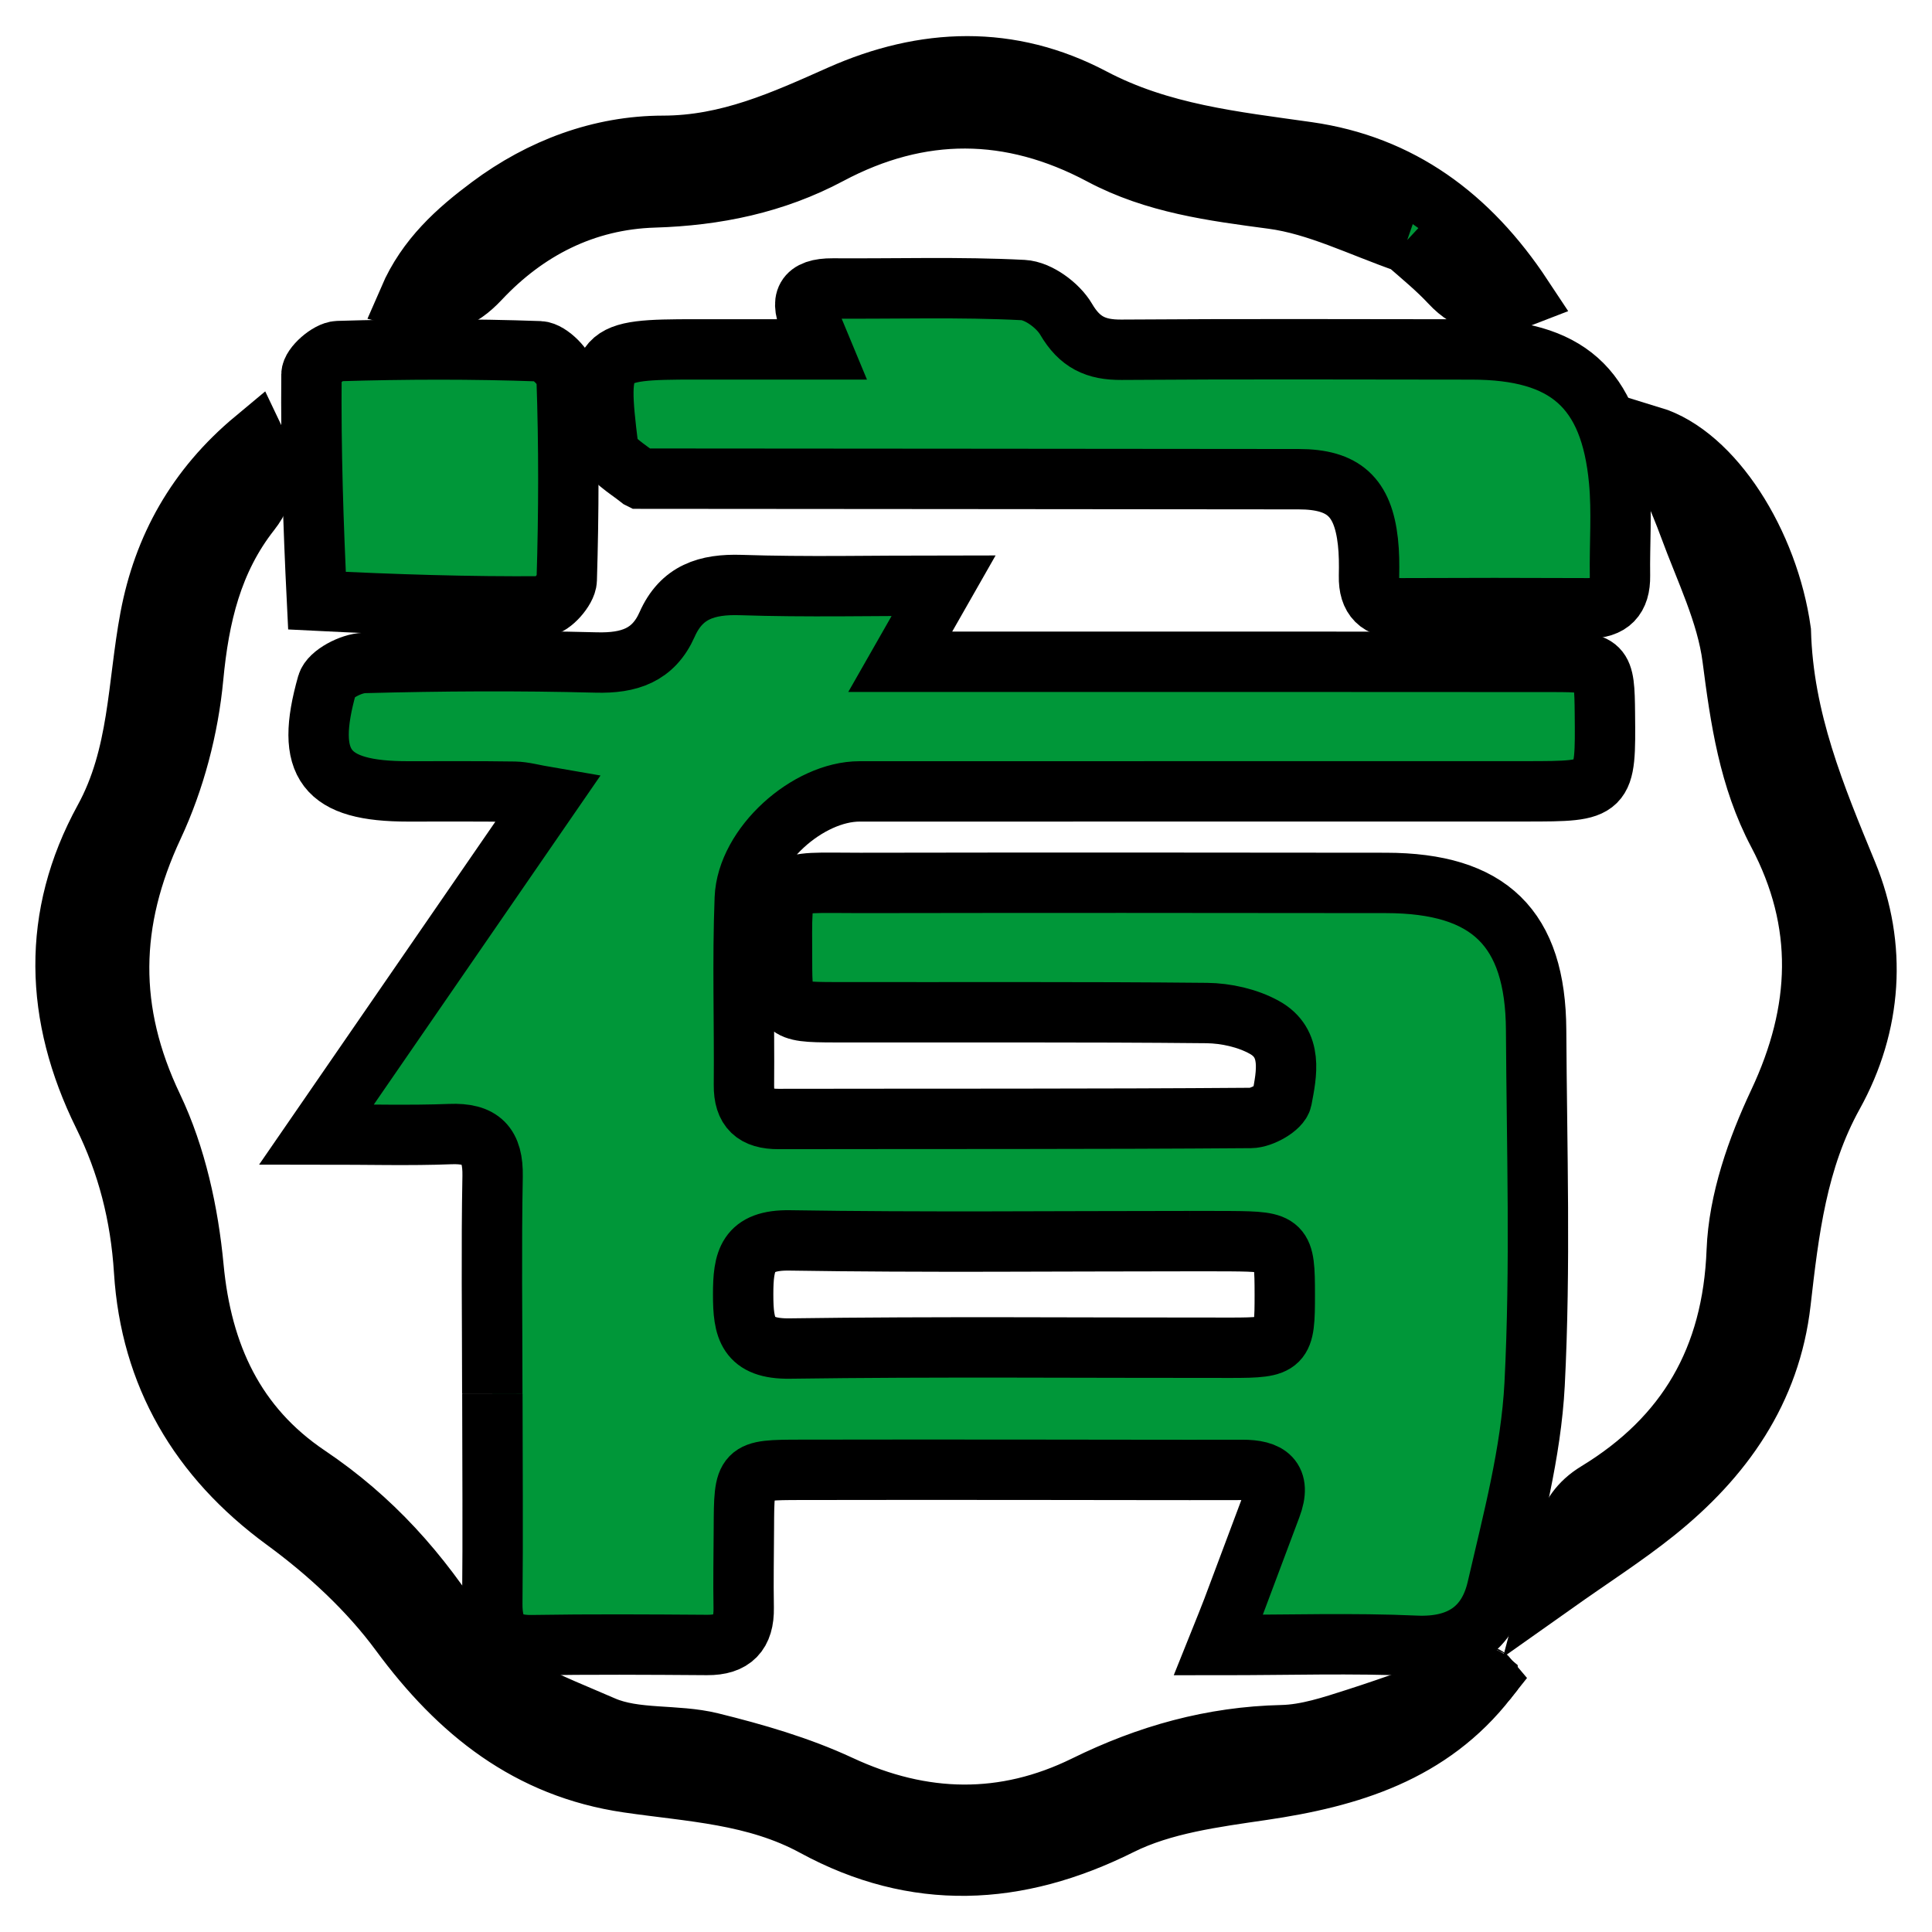 <svg width="32" height="32" xmlns="http://www.w3.org/2000/svg" version="1.1" enable-background="new 0 0 256 256" xml:space="preserve">
 <g>
  <title>Layer 1</title>
  <g stroke="null" id="svg_10">
   <path stroke="null" fill="#009739" d="m8.154,23.08c-0.001,-1.241 -0.017,-2.419 0.005,-3.596c0.01,-0.518 -0.188,-0.721 -0.704,-0.7c-0.665,0.026 -1.331,0.006 -2.212,0.006c1.339,-1.943 2.565,-3.724 3.847,-5.584c-0.258,-0.044 -0.412,-0.09 -0.566,-0.093c-0.589,-0.009 -1.178,-0.005 -1.766,-0.005c-1.367,-0 -1.717,-0.44 -1.338,-1.774c0.048,-0.167 0.395,-0.347 0.608,-0.353c1.282,-0.034 2.566,-0.042 3.848,-0.008c0.544,0.014 0.946,-0.118 1.173,-0.629c0.239,-0.54 0.659,-0.672 1.222,-0.654c1.083,0.036 2.168,0.01 3.359,0.01c-0.258,0.453 -0.448,0.786 -0.719,1.261c0.391,0 0.652,-0 0.913,0c3.302,0 6.603,-0.001 9.905,0.002c0.824,0.001 0.845,0.029 0.853,0.853c0.013,1.29 0.013,1.29 -1.303,1.291c-3.68,0 -7.36,-0 -11.04,0.001c-0.86,0 -1.869,0.902 -1.903,1.771c-0.04,1.029 -0.005,2.06 -0.014,3.091c-0.004,0.402 0.179,0.565 0.574,0.564c2.608,-0.005 5.215,0.003 7.823,-0.017c0.179,-0.001 0.486,-0.175 0.512,-0.311c0.08,-0.42 0.189,-0.926 -0.29,-1.19c-0.278,-0.154 -0.632,-0.233 -0.953,-0.237c-2.061,-0.021 -4.122,-0.009 -6.183,-0.013c-0.823,-0.002 -0.852,-0.029 -0.852,-0.853c-0.001,-1.422 -0.094,-1.287 1.298,-1.289c2.902,-0.005 5.804,-0.004 8.706,-0c1.71,0.002 2.477,0.748 2.486,2.437c0.011,1.956 0.075,3.915 -0.025,5.866c-0.059,1.136 -0.363,2.265 -0.62,3.382c-0.153,0.667 -0.613,0.983 -1.349,0.95c-1.045,-0.047 -2.093,-0.012 -3.269,-0.012c0.111,-0.277 0.177,-0.435 0.237,-0.595c0.213,-0.565 0.424,-1.131 0.636,-1.696c0.176,-0.468 -0.05,-0.611 -0.479,-0.61c-1.157,0.003 -2.313,-0.002 -3.47,-0.002c-1.283,-0.001 -2.566,-0.002 -3.848,0.001c-0.931,0.002 -0.931,0.005 -0.935,0.962c-0.002,0.442 -0.011,0.883 -0.003,1.325c0.007,0.419 -0.18,0.617 -0.606,0.614c-0.967,-0.007 -1.935,-0.013 -2.902,0.003c-0.501,0.008 -0.661,-0.234 -0.656,-0.698c0.012,-1.135 0.002,-2.271 0.001,-3.47m11.546,-2.524c-2.207,0 -4.414,0.023 -6.62,-0.012c-0.706,-0.011 -0.772,0.337 -0.772,0.896c-0,0.56 0.068,0.905 0.773,0.895c2.437,-0.034 4.876,-0.011 7.313,-0.013c0.859,-0.001 0.886,-0.033 0.885,-0.883c-0,-0.848 -0.027,-0.875 -0.888,-0.882c-0.189,-0.002 -0.378,-0 -0.692,-0.001l0,0z" id="svg_2"/>
   <path stroke="null" fill="#009739" d="m10.598,7.927c-0.22,-0.174 -0.502,-0.331 -0.525,-0.52c-0.195,-1.575 -0.141,-1.62 1.45,-1.62c0.666,-0 1.331,-0 2.086,-0c-0.089,-0.213 -0.127,-0.32 -0.177,-0.421c-0.192,-0.389 -0.103,-0.591 0.36,-0.588c1.052,0.007 2.105,-0.028 3.154,0.026c0.251,0.013 0.578,0.254 0.712,0.483c0.225,0.384 0.493,0.509 0.916,0.506c1.935,-0.014 3.87,-0.007 5.806,-0.005c1.566,0.002 2.294,0.637 2.437,2.172c0.049,0.521 0.007,1.051 0.015,1.577c0.005,0.366 -0.16,0.54 -0.531,0.538c-1.031,-0.005 -2.061,-0.005 -3.092,0c-0.369,0.002 -0.542,-0.166 -0.534,-0.535c0.004,-0.189 0.003,-0.38 -0.018,-0.567c-0.082,-0.74 -0.401,-1.035 -1.145,-1.036c-3.618,-0.005 -7.236,-0.005 -10.912,-0.009l0,0z" id="svg_3"/>
   <path stroke="null" fill="#009739" d="m24.638,27.814c-0.948,1.219 -2.282,1.623 -3.735,1.836c-0.797,0.117 -1.644,0.226 -2.348,0.578c-1.716,0.857 -3.394,0.93 -5.063,0.022c-0.983,-0.535 -2.042,-0.572 -3.093,-0.726c-1.643,-0.241 -2.803,-1.17 -3.77,-2.483c-0.521,-0.708 -1.202,-1.336 -1.915,-1.858c-1.42,-1.04 -2.219,-2.414 -2.327,-4.129c-0.059,-0.932 -0.277,-1.779 -0.678,-2.591c-0.807,-1.638 -0.861,-3.286 0.017,-4.888c0.582,-1.06 0.55,-2.217 0.761,-3.341c0.218,-1.159 0.765,-2.151 1.733,-2.957c0.219,0.456 0.214,0.83 -0.074,1.196c-0.633,0.806 -0.85,1.731 -0.946,2.747c-0.079,0.838 -0.306,1.702 -0.662,2.464c-0.737,1.578 -0.766,3.064 -0.008,4.653c0.386,0.81 0.59,1.75 0.675,2.65c0.137,1.457 0.688,2.64 1.894,3.452c1.065,0.717 1.854,1.6 2.548,2.706c0.441,0.702 1.495,1.076 2.341,1.445c0.534,0.233 1.203,0.13 1.788,0.274c0.726,0.179 1.459,0.391 2.134,0.705c1.371,0.639 2.729,0.663 4.066,0.006c1.039,-0.511 2.102,-0.809 3.26,-0.835c0.409,-0.009 0.824,-0.148 1.221,-0.275c0.674,-0.215 1.335,-0.468 2.07,-0.697c0.068,0.009 0.111,0.045 0.111,0.045l0,0z" id="svg_4"/>
   <path stroke="null" fill="#009739" d="m5.25,9.949c-0.063,-1.275 -0.102,-2.511 -0.091,-3.747c0.001,-0.136 0.282,-0.382 0.439,-0.387c1.113,-0.034 2.228,-0.037 3.341,0.003c0.161,0.006 0.44,0.287 0.446,0.448c0.039,1.113 0.036,2.228 0.002,3.341c-0.005,0.156 -0.254,0.435 -0.391,0.436c-1.235,0.01 -2.471,-0.03 -3.746,-0.094l0,0z" id="svg_5"/>
   <path stroke="null" fill="#009739" d="m29.496,10.456c0.04,1.468 0.571,2.729 1.101,4.017c0.494,1.201 0.41,2.495 -0.232,3.654c-0.601,1.084 -0.737,2.254 -0.873,3.442c-0.167,1.466 -0.957,2.577 -2.076,3.474c-0.503,0.403 -1.05,0.752 -1.683,1.2c0.163,-0.612 0.127,-1.17 0.717,-1.529c1.488,-0.906 2.248,-2.21 2.316,-3.997c0.032,-0.828 0.334,-1.69 0.693,-2.453c0.714,-1.518 0.773,-2.983 -0.01,-4.466c-0.481,-0.911 -0.623,-1.889 -0.753,-2.898c-0.096,-0.744 -0.452,-1.457 -0.715,-2.175c-0.173,-0.472 -0.388,-0.928 -0.63,-1.499c1.024,0.313 1.94,1.77 2.145,3.23l-0,0z" id="svg_6"/>
   <path stroke="null" fill="#009739" d="m23.293,4.019c-0.764,-0.266 -1.473,-0.627 -2.216,-0.726c-0.985,-0.131 -1.948,-0.256 -2.836,-0.729c-1.5,-0.799 -3.005,-0.808 -4.507,-0.008c-0.908,0.484 -1.879,0.683 -2.901,0.714c-1.149,0.035 -2.117,0.534 -2.884,1.351c-0.343,0.365 -0.653,0.47 -1.175,0.328c0.293,-0.677 0.798,-1.128 1.342,-1.533c0.847,-0.632 1.833,-1 2.866,-1.001c1.084,-0.001 1.997,-0.421 2.93,-0.836c1.407,-0.626 2.82,-0.672 4.182,0.046c1.128,0.595 2.339,0.719 3.562,0.893c1.532,0.218 2.68,1.064 3.56,2.395c-0.514,0.201 -0.873,0.118 -1.195,-0.228c-0.214,-0.23 -0.458,-0.431 -0.729,-0.667z" id="svg_7"/>
   <path stroke="null" fill="#009739" d="m24.575,27.759c0.015,-0.003 0.051,0.013 0.075,0.042c-0.011,0.014 -0.054,-0.023 -0.075,-0.042z" id="svg_8"/>
  </g>
 </g>

</svg>